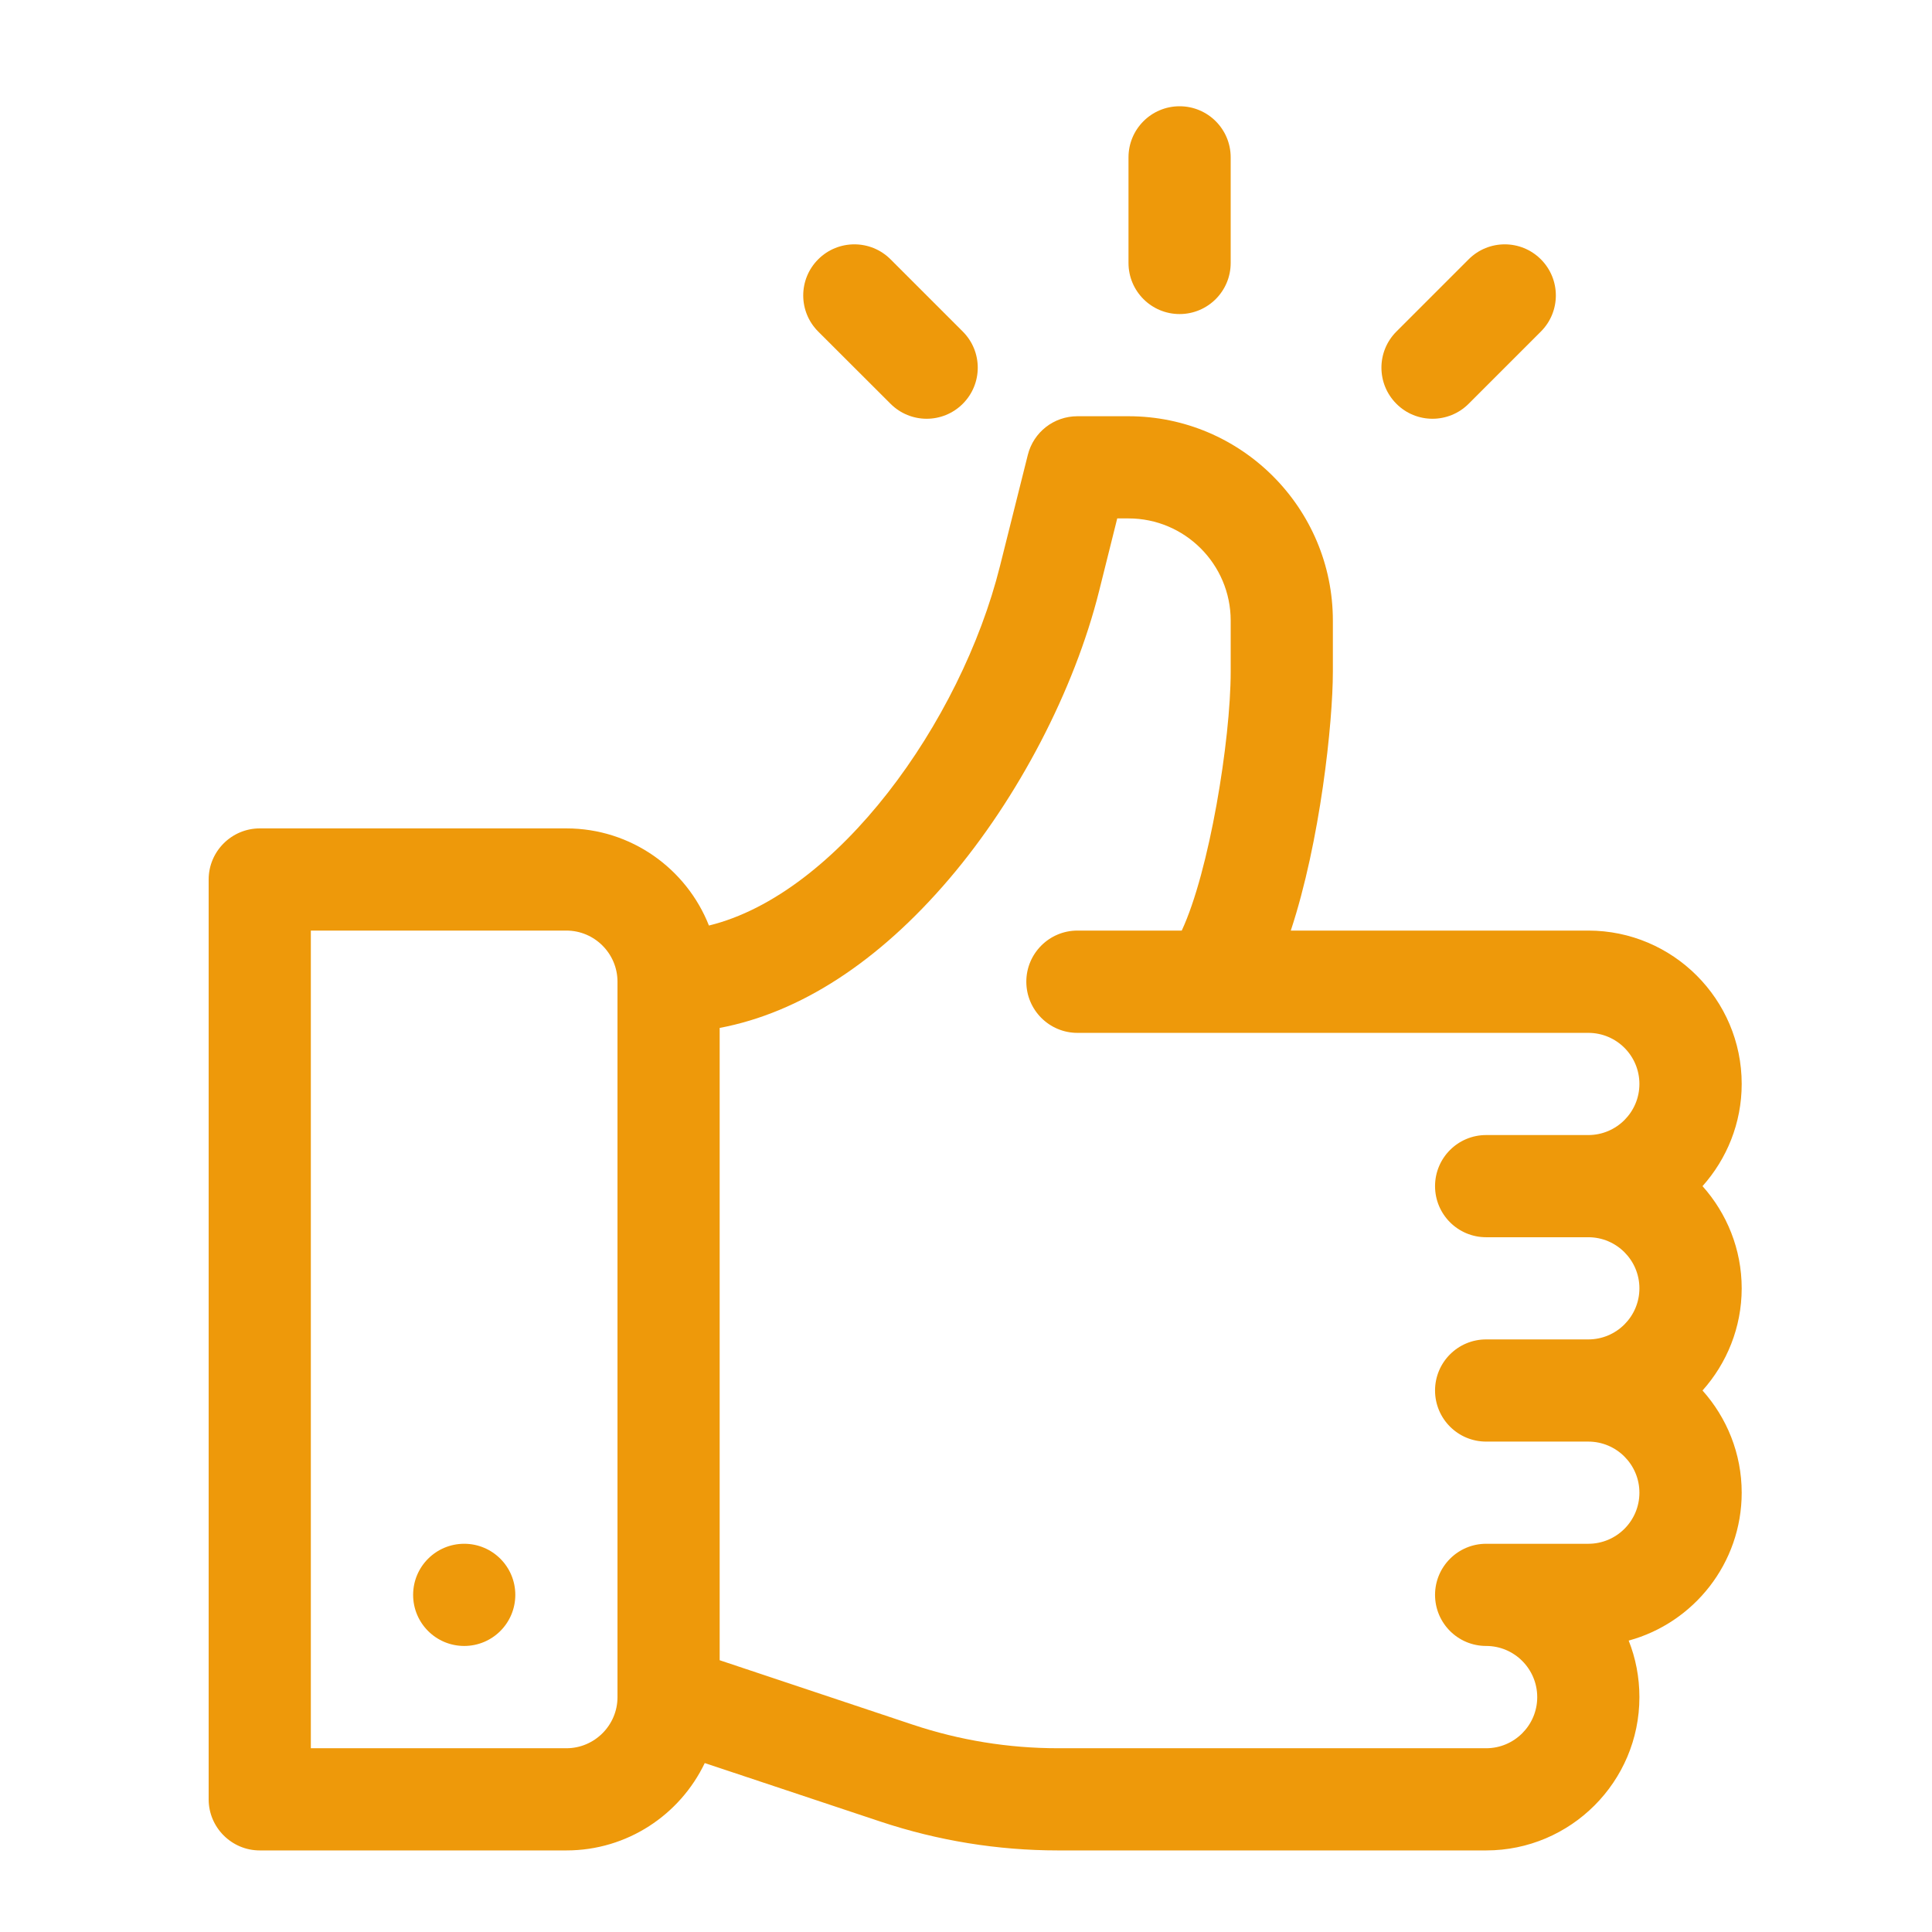 <svg width="18" height="18" viewBox="0 0 18 18" fill="none" xmlns="http://www.w3.org/2000/svg">
<g clip-path="url(#clip0_1066_2574)">
<path d="M15.862 11.051C16.088 10.798 16.227 10.464 16.227 10.099C16.227 9.311 15.586 8.67 14.798 8.67H12.026C12.301 7.837 12.418 6.732 12.418 6.258V5.782C12.418 4.732 11.564 3.878 10.514 3.878H10.038C9.819 3.878 9.629 4.026 9.576 4.238L9.316 5.276C8.953 6.729 7.799 8.332 6.605 8.623C6.396 8.094 5.88 7.718 5.277 7.718H2.42C2.158 7.718 1.944 7.932 1.944 8.194V16.764C1.944 17.026 2.158 17.24 2.42 17.24H5.277C5.845 17.24 6.336 16.907 6.566 16.426L8.202 16.971C8.737 17.149 9.294 17.24 9.858 17.24H13.846C14.634 17.24 15.274 16.599 15.274 15.812C15.274 15.626 15.239 15.448 15.174 15.285C15.78 15.12 16.227 14.565 16.227 13.907C16.227 13.542 16.088 13.208 15.862 12.955C16.088 12.702 16.227 12.368 16.227 12.003C16.227 11.638 16.088 11.304 15.862 11.051ZM5.753 15.812C5.753 16.074 5.539 16.288 5.277 16.288H2.896V8.67H5.277C5.539 8.67 5.753 8.884 5.753 9.146V15.812ZM13.846 11.527H14.798C15.061 11.527 15.274 11.741 15.274 12.003C15.274 12.265 15.061 12.479 14.798 12.479H13.846C13.583 12.479 13.37 12.692 13.37 12.955C13.37 13.218 13.583 13.431 13.846 13.431H14.798C15.061 13.431 15.274 13.645 15.274 13.907C15.274 14.17 15.061 14.383 14.798 14.383H13.846C13.583 14.383 13.37 14.597 13.37 14.859C13.37 15.122 13.583 15.335 13.846 15.335C14.109 15.335 14.322 15.549 14.322 15.812C14.322 16.074 14.109 16.288 13.846 16.288H9.858C9.396 16.288 8.94 16.214 8.503 16.068L6.705 15.468V9.577C7.452 9.436 8.183 8.963 8.843 8.189C9.487 7.433 10.009 6.43 10.24 5.507L10.409 4.83H10.514C11.039 4.83 11.466 5.257 11.466 5.782V6.258C11.466 6.897 11.266 8.123 11.01 8.67H10.038C9.775 8.67 9.562 8.884 9.562 9.146C9.562 9.409 9.775 9.623 10.038 9.623H14.798C15.061 9.623 15.274 9.836 15.274 10.099C15.274 10.361 15.061 10.575 14.798 10.575H13.846C13.583 10.575 13.37 10.788 13.37 11.051C13.37 11.314 13.583 11.527 13.846 11.527Z" fill="#EE990A"/>
<path d="M4.325 15.335C4.588 15.335 4.801 15.122 4.801 14.859C4.801 14.596 4.588 14.383 4.325 14.383C4.062 14.383 3.849 14.596 3.849 14.859C3.849 15.122 4.062 15.335 4.325 15.335Z" fill="#EE990A"/>
<path d="M10.99 0.99C10.727 0.99 10.514 1.203 10.514 1.466V2.45C10.514 2.713 10.727 2.926 10.99 2.926C11.253 2.926 11.466 2.713 11.466 2.45V1.466C11.466 1.203 11.253 0.99 10.99 0.99Z" fill="#EE990A"/>
<path d="M8.97 3.089L8.297 2.416C8.111 2.23 7.809 2.23 7.623 2.416C7.437 2.602 7.437 2.903 7.623 3.089L8.297 3.762C8.483 3.948 8.784 3.948 8.97 3.762C9.156 3.576 9.156 3.275 8.97 3.089Z" fill="#EE990A"/>
<path d="M14.356 2.416C14.17 2.23 13.869 2.23 13.683 2.416L13.01 3.089C12.824 3.275 12.824 3.576 13.01 3.762C13.195 3.948 13.497 3.948 13.683 3.762L14.356 3.089C14.542 2.903 14.542 2.602 14.356 2.416Z" fill="#EE990A"/>
</g>
<defs>
<clipPath id="clip0_1066_2574">
<rect width="16.25" height="16.25" fill="white" transform="translate(0.96 0.99)"/>
</clipPath>
</defs>
</svg>

